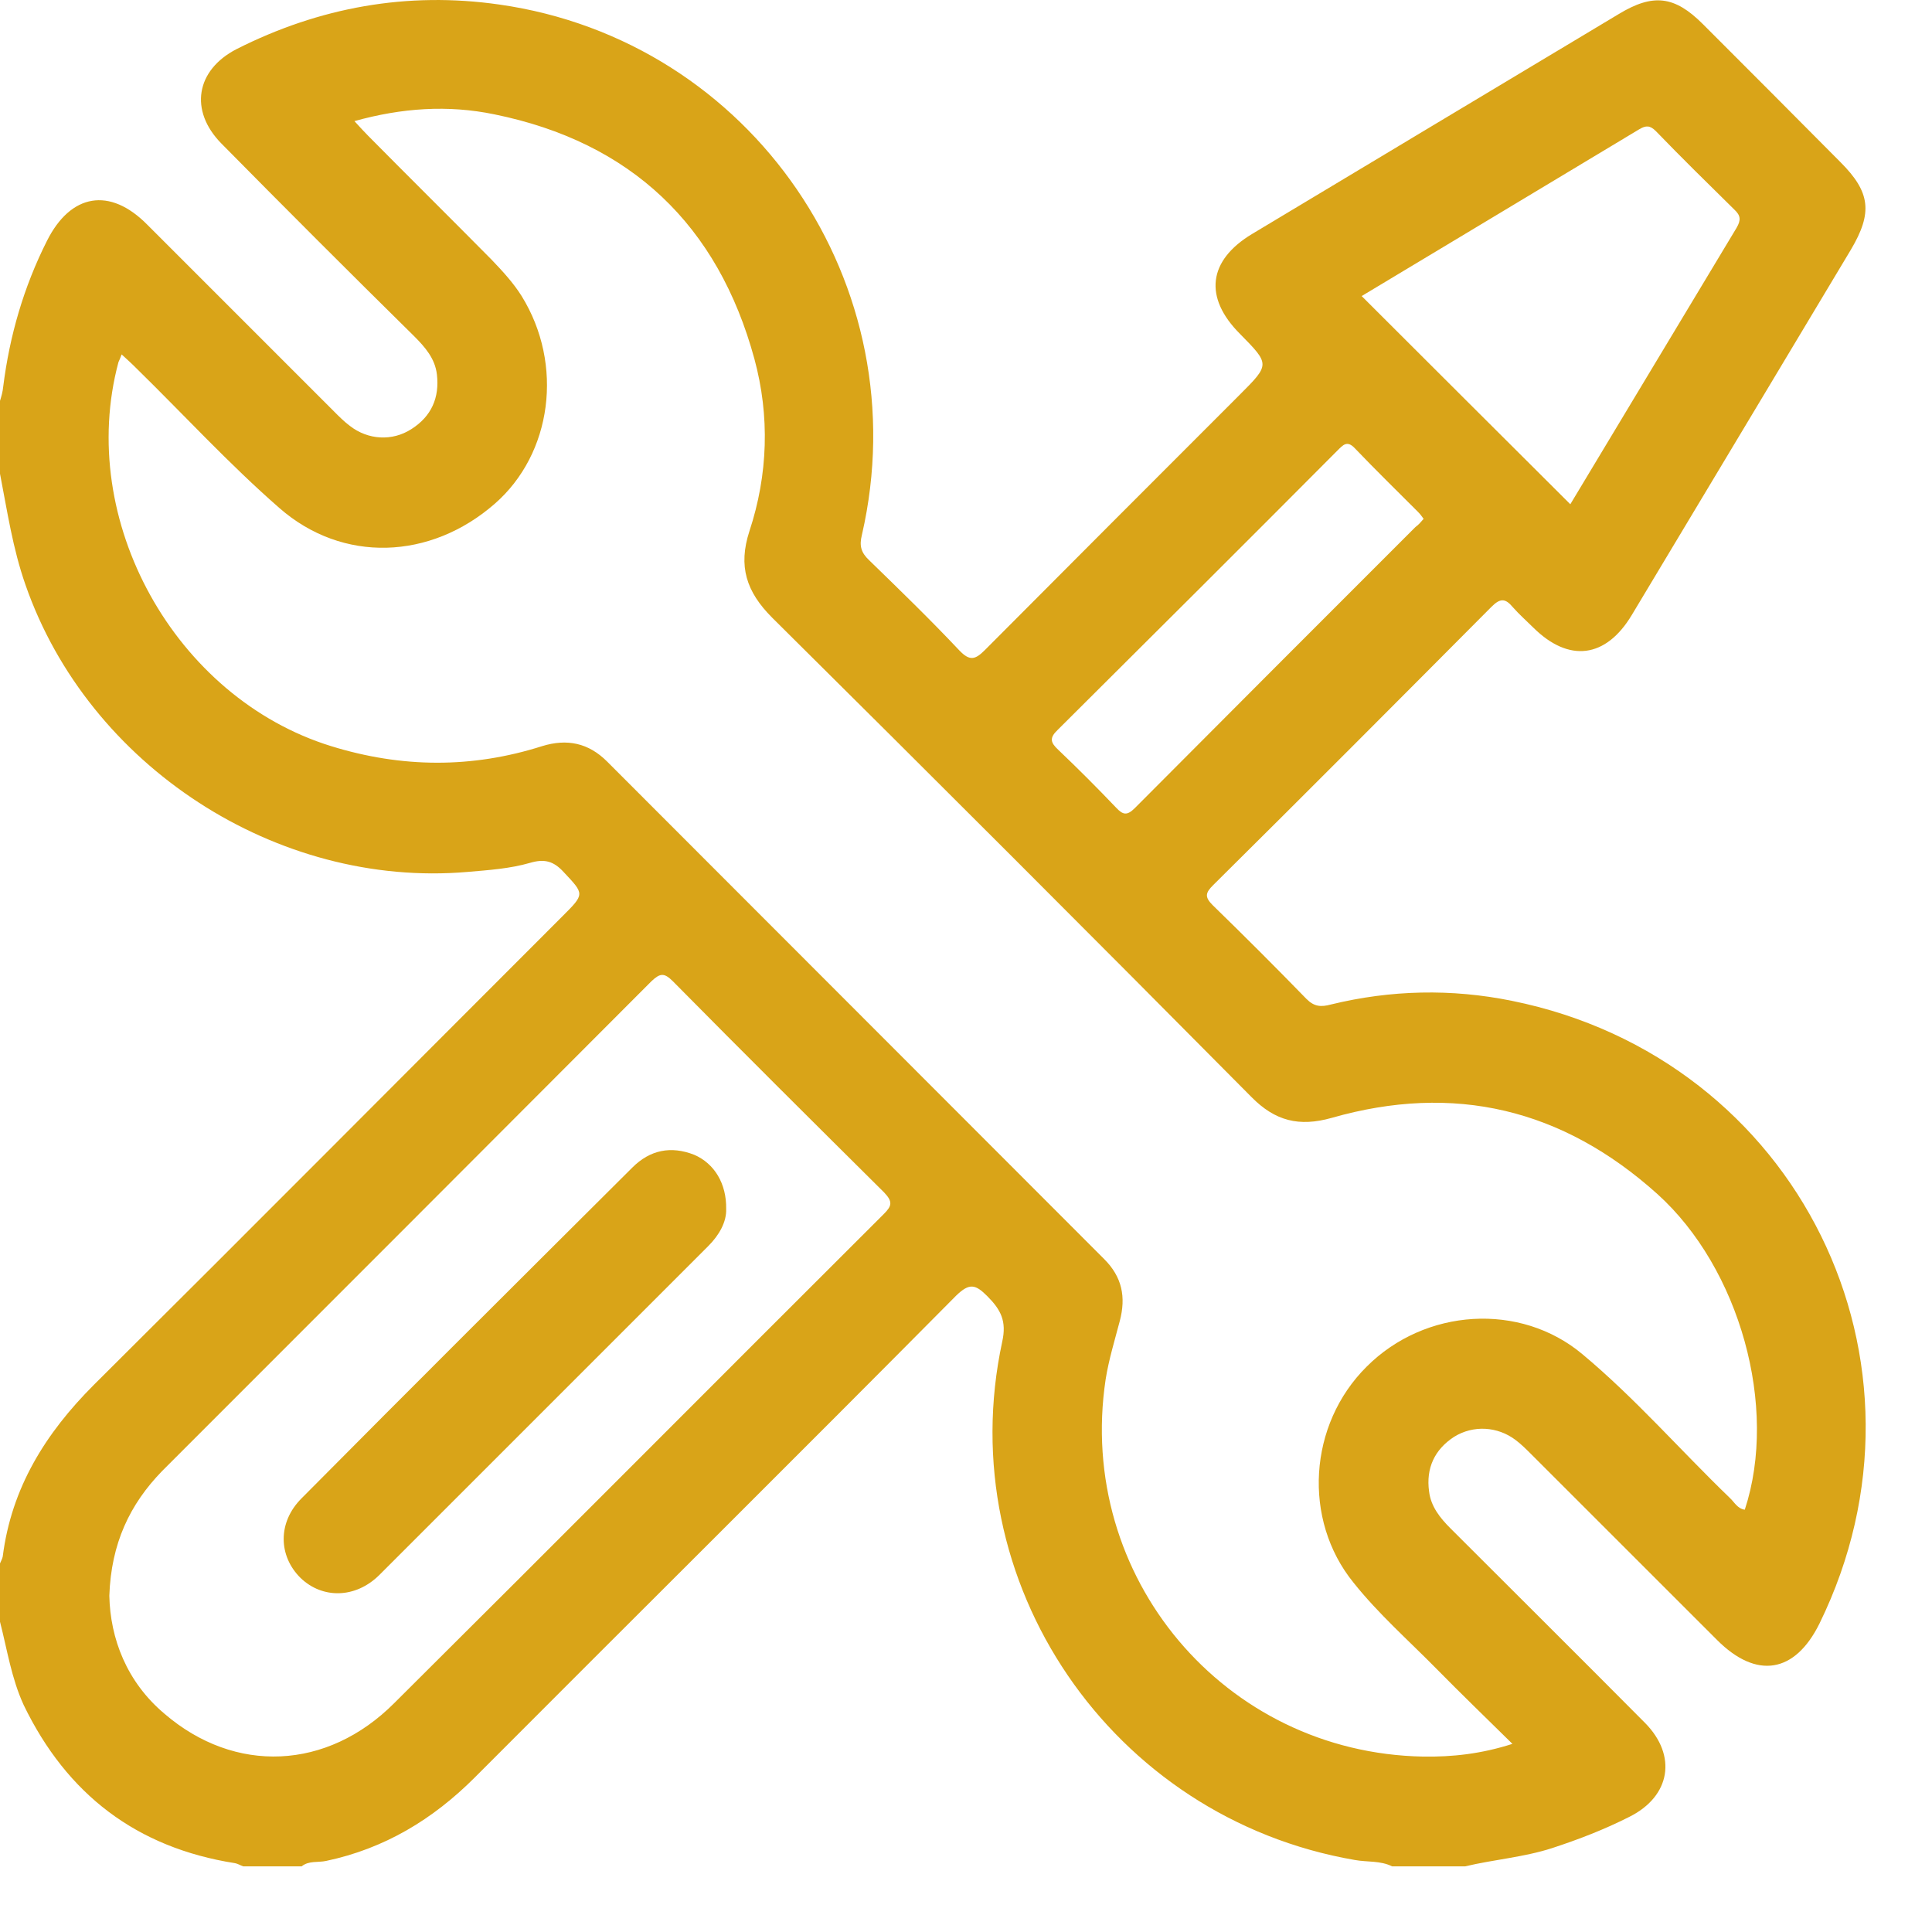 <svg width="29" height="29" viewBox="0 0 29 29" fill="none" xmlns="http://www.w3.org/2000/svg">
<path d="M0 24.343C0 24.049 0 23.762 0 23.468C0.014 23.433 0.034 23.399 0.041 23.365C0.171 22.333 0.684 21.512 1.409 20.787C3.761 18.449 6.1 16.096 8.445 13.751C8.78 13.416 8.773 13.423 8.459 13.088C8.308 12.924 8.171 12.889 7.959 12.951C7.652 13.04 7.337 13.06 7.016 13.088C4.151 13.334 1.327 11.494 0.383 8.78C0.191 8.233 0.109 7.672 0 7.111C0 6.749 0 6.379 0 6.017C0.021 5.949 0.041 5.88 0.048 5.805C0.144 5.039 0.356 4.308 0.704 3.617C1.06 2.906 1.648 2.803 2.209 3.371C3.145 4.308 4.075 5.238 5.012 6.174C5.087 6.25 5.17 6.332 5.252 6.393C5.525 6.605 5.888 6.626 6.175 6.441C6.476 6.25 6.599 5.969 6.558 5.62C6.53 5.381 6.38 5.21 6.216 5.046C5.252 4.096 4.281 3.125 3.323 2.154C2.838 1.661 2.94 1.053 3.549 0.738C4.793 0.109 6.113 -0.13 7.494 0.068C11.29 0.608 13.799 4.28 12.938 8.027C12.896 8.192 12.924 8.294 13.047 8.41C13.505 8.855 13.963 9.299 14.401 9.764C14.558 9.928 14.64 9.901 14.784 9.757C16.056 8.479 17.334 7.2 18.606 5.928C19.064 5.47 19.064 5.47 18.613 5.012C18.066 4.465 18.134 3.911 18.791 3.514C20.623 2.413 22.463 1.312 24.296 0.212C24.815 -0.103 25.137 -0.062 25.561 0.362C26.251 1.053 26.942 1.743 27.626 2.434C28.077 2.885 28.111 3.193 27.783 3.747C27.345 4.478 26.901 5.217 26.463 5.949C25.807 7.043 25.15 8.137 24.494 9.231C24.104 9.881 23.55 9.949 23.017 9.422C22.914 9.32 22.805 9.224 22.709 9.115C22.6 8.985 22.524 8.971 22.388 9.108C21 10.503 19.611 11.898 18.21 13.286C18.093 13.402 18.08 13.464 18.203 13.587C18.681 14.052 19.153 14.524 19.611 14.995C19.728 15.112 19.83 15.118 19.981 15.077C20.877 14.859 21.786 14.838 22.695 15.023C26.99 15.891 29.233 20.445 27.311 24.37C26.942 25.116 26.367 25.211 25.773 24.616C24.843 23.686 23.919 22.763 22.989 21.833C22.914 21.758 22.832 21.676 22.75 21.615C22.477 21.409 22.114 21.389 21.827 21.567C21.533 21.758 21.403 22.038 21.451 22.387C21.478 22.613 21.615 22.784 21.772 22.941C22.743 23.912 23.721 24.883 24.692 25.861C25.178 26.353 25.075 26.962 24.46 27.27C24.084 27.461 23.694 27.611 23.297 27.741C22.873 27.878 22.422 27.912 21.991 28.015C21.629 28.015 21.259 28.015 20.897 28.015C20.719 27.926 20.521 27.953 20.336 27.919C16.685 27.29 14.264 23.755 15.044 20.138C15.112 19.83 15.023 19.659 14.818 19.454C14.64 19.276 14.551 19.256 14.353 19.447C11.953 21.868 9.532 24.268 7.125 26.682C6.496 27.311 5.771 27.748 4.896 27.933C4.773 27.96 4.636 27.926 4.527 28.015C4.233 28.015 3.946 28.015 3.652 28.015C3.61 28.001 3.569 27.974 3.528 27.967C2.051 27.735 1.005 26.935 0.356 25.594C0.171 25.191 0.109 24.767 0 24.343ZM1.826 5.32C1.805 5.374 1.792 5.408 1.778 5.436C1.142 7.809 2.626 10.475 4.971 11.2C6.031 11.528 7.084 11.535 8.137 11.2C8.513 11.084 8.835 11.152 9.115 11.433C11.604 13.922 14.086 16.411 16.575 18.9C16.842 19.167 16.904 19.467 16.808 19.83C16.733 20.117 16.644 20.404 16.596 20.705C16.151 23.666 18.374 26.312 21.362 26.367C21.8 26.374 22.237 26.326 22.702 26.176C22.299 25.779 21.93 25.423 21.567 25.054C21.143 24.623 20.692 24.227 20.316 23.755C19.55 22.811 19.639 21.382 20.514 20.514C21.389 19.638 22.819 19.543 23.755 20.329C24.549 20.992 25.226 21.772 25.964 22.483C26.032 22.545 26.08 22.647 26.19 22.661C26.696 21.122 26.114 19.037 24.877 17.922C23.454 16.643 21.827 16.254 19.988 16.78C19.502 16.917 19.14 16.828 18.784 16.466C16.398 14.059 13.997 11.658 11.591 9.272C11.201 8.882 11.078 8.499 11.249 7.973C11.529 7.125 11.556 6.243 11.324 5.388C10.777 3.378 9.471 2.133 7.419 1.716C6.722 1.572 6.031 1.62 5.32 1.818C5.402 1.907 5.464 1.976 5.525 2.037C6.141 2.66 6.763 3.275 7.378 3.897C7.542 4.068 7.706 4.246 7.83 4.444C8.465 5.47 8.288 6.81 7.426 7.562C6.462 8.404 5.142 8.458 4.192 7.624C3.433 6.961 2.763 6.229 2.051 5.532C1.983 5.463 1.908 5.395 1.826 5.32ZM1.641 23.953C1.655 24.596 1.901 25.246 2.469 25.724C3.528 26.634 4.91 26.572 5.915 25.567C8.37 23.126 10.811 20.671 13.266 18.223C13.389 18.1 13.402 18.038 13.273 17.901C12.213 16.849 11.153 15.795 10.1 14.729C9.97 14.599 9.908 14.606 9.778 14.729C7.33 17.183 4.882 19.632 2.434 22.08C1.949 22.579 1.668 23.167 1.641 23.953ZM23.571 7.569C24.398 6.195 25.232 4.807 26.067 3.419C26.135 3.302 26.128 3.234 26.032 3.145C25.636 2.755 25.239 2.366 24.856 1.969C24.767 1.88 24.706 1.88 24.603 1.942C23.208 2.783 21.813 3.617 20.439 4.444C21.478 5.484 22.524 6.523 23.571 7.569ZM21.369 7.788C21.341 7.747 21.314 7.713 21.28 7.679C20.965 7.364 20.644 7.05 20.336 6.728C20.22 6.605 20.159 6.68 20.076 6.762C18.681 8.164 17.28 9.559 15.878 10.954C15.748 11.077 15.768 11.146 15.885 11.255C16.179 11.535 16.473 11.829 16.753 12.123C16.856 12.233 16.917 12.246 17.034 12.13C18.435 10.722 19.837 9.32 21.246 7.911C21.294 7.877 21.328 7.836 21.369 7.788Z" fill="#D9A418"/>
<path d="M10.9 18.148C10.907 18.339 10.797 18.538 10.633 18.702C8.985 20.35 7.337 21.998 5.689 23.646C5.334 23.994 4.841 24.001 4.513 23.687C4.178 23.358 4.164 22.852 4.527 22.49C6.175 20.828 7.836 19.174 9.491 17.526C9.758 17.259 10.072 17.197 10.421 17.334C10.722 17.464 10.907 17.765 10.9 18.148Z" fill="#D9A418"/>
</svg>
